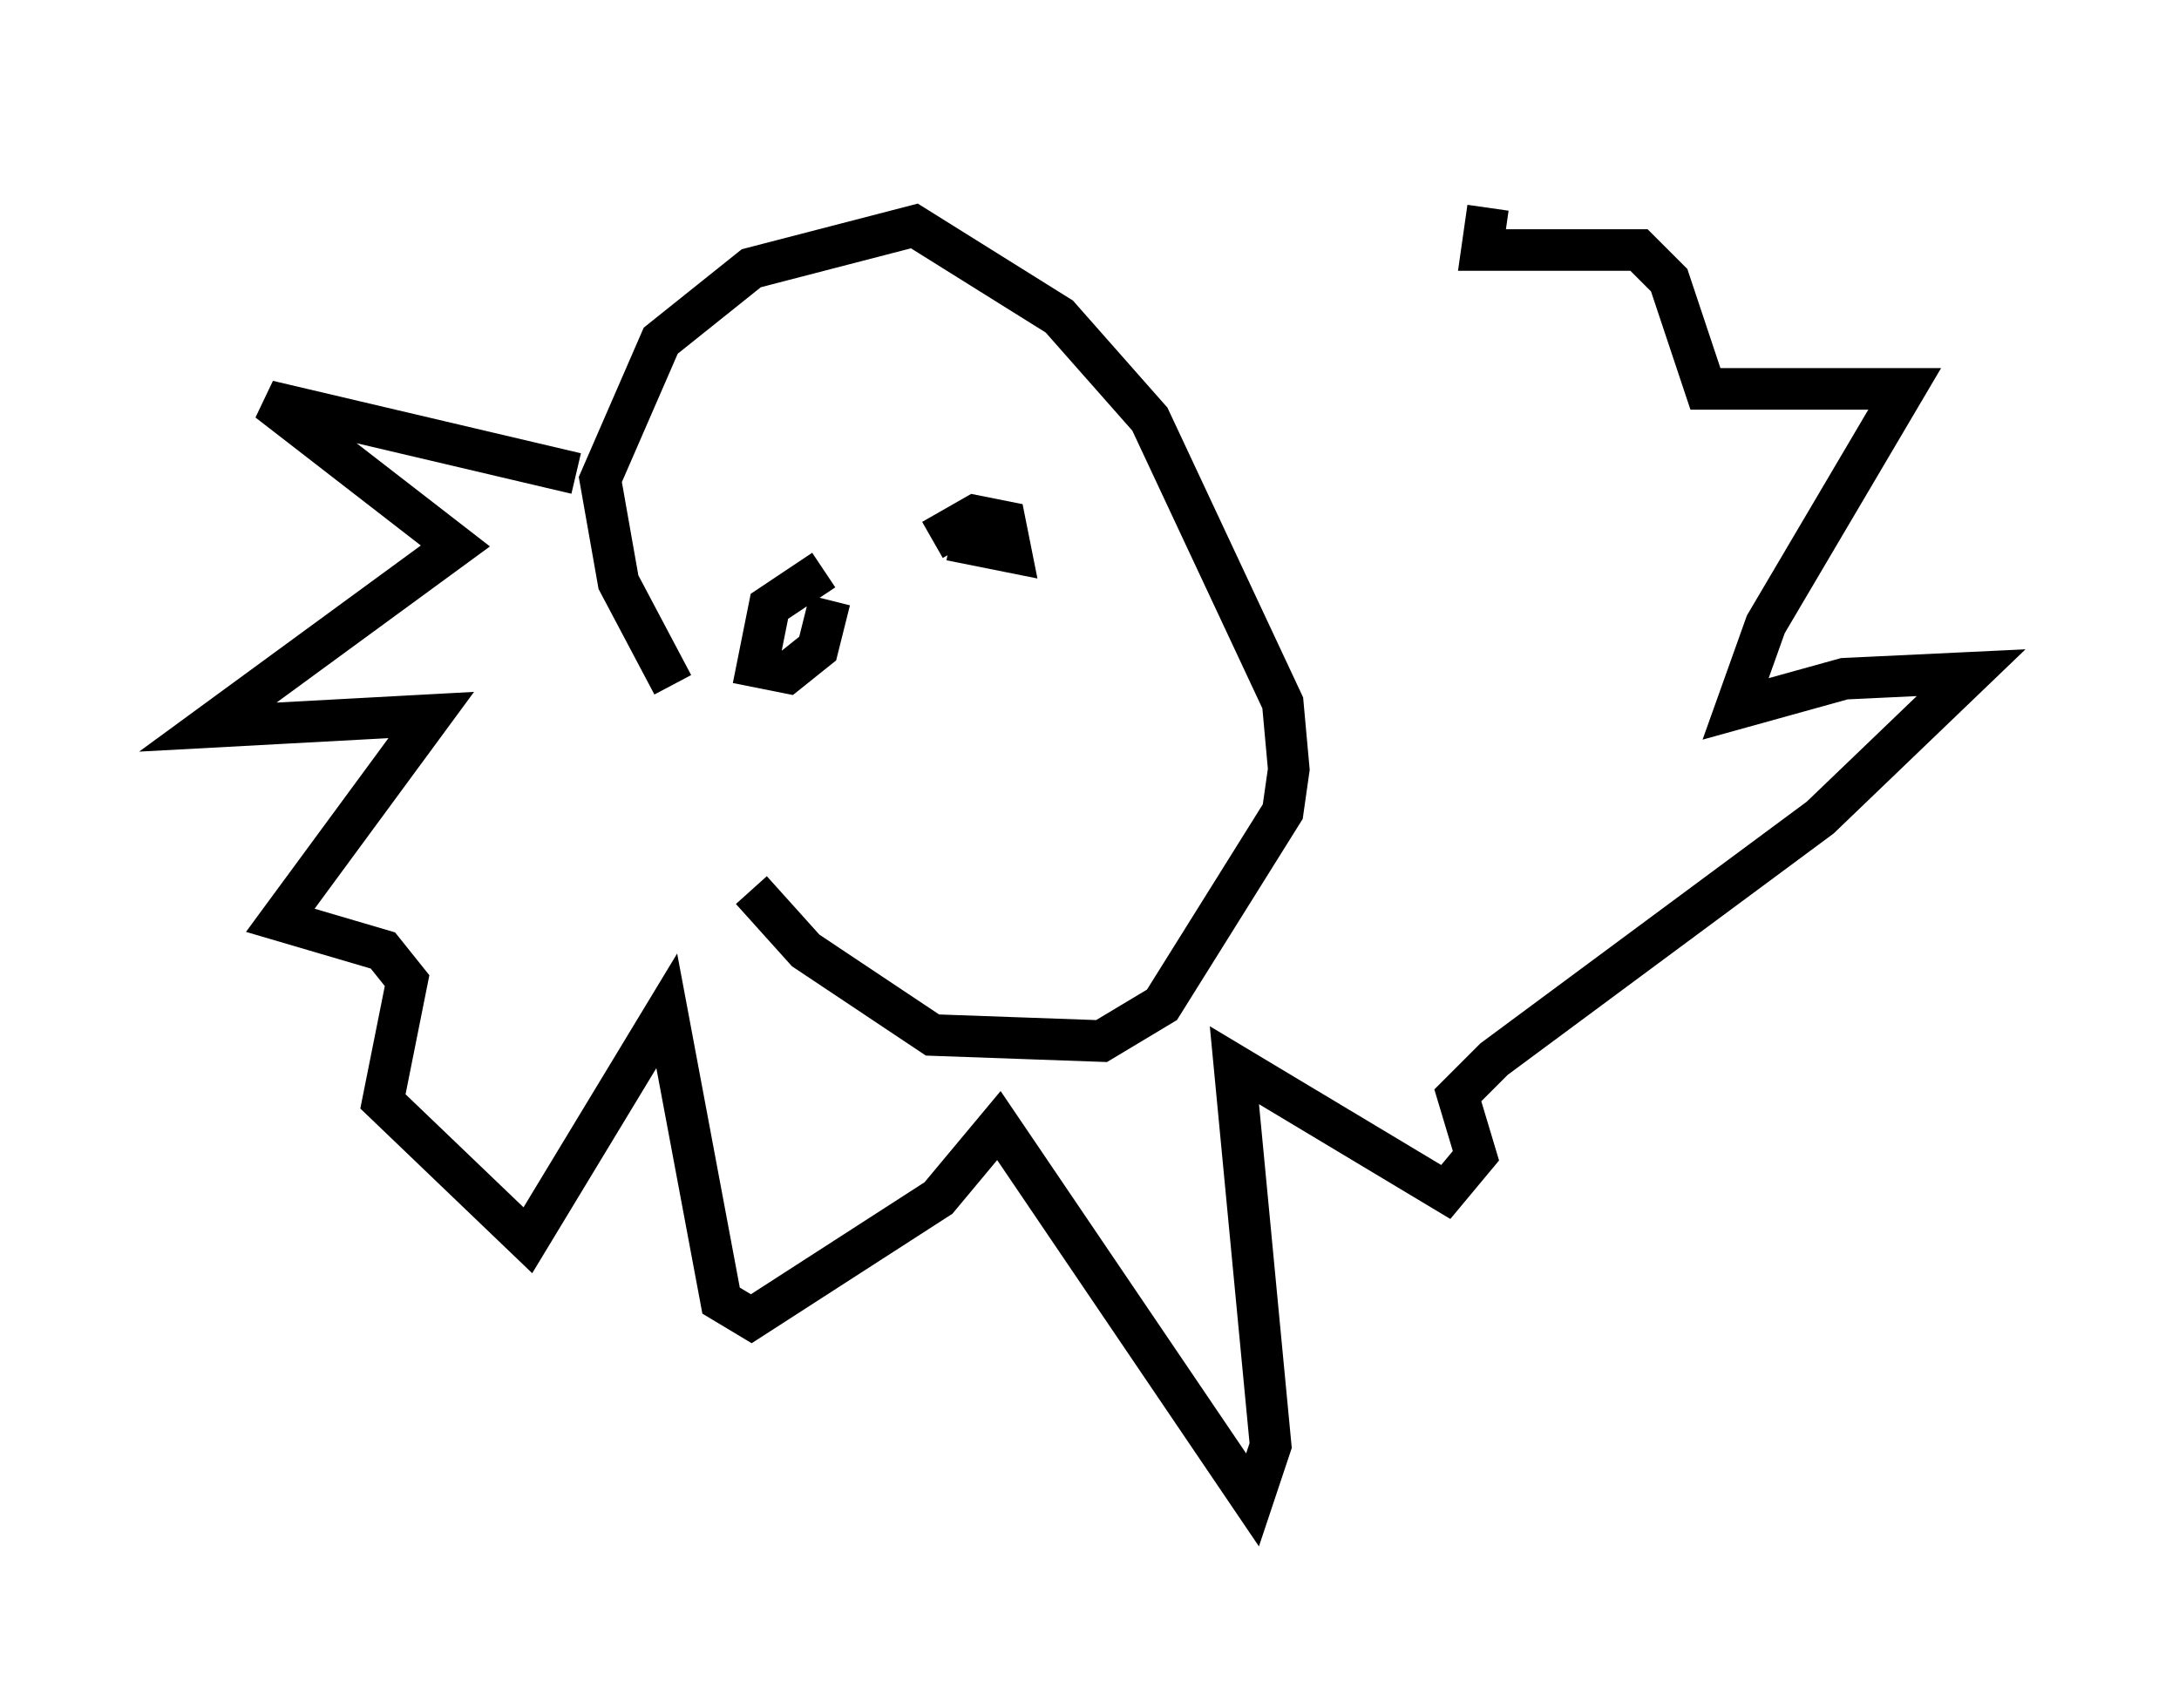 <?xml version="1.0" encoding="utf-8" ?>
<svg baseProfile="full" height="41.084" version="1.1" width="52.413" xmlns="http://www.w3.org/2000/svg" xmlns:ev="http://www.w3.org/2001/xml-events" xmlns:xlink="http://www.w3.org/1999/xlink"><defs /><rect fill="white" height="41.084" width="52.413" x="0" y="0" /><path d="M15.168, 14.587 m2.905, 6.827 l1.307, 1.453 3.05, 2.034 l4.067, 0.145 1.453, -0.872 l2.905, -4.648 0.145, -1.017 l-0.145, -1.598 -3.196, -6.827 l-2.179, -2.469 -3.486, -2.179 l-3.922, 1.017 -2.179, 1.743 l-1.453, 3.341 0.436, 2.469 l1.307, 2.469 m3.631, -2.76 l-1.307, 0.872 -0.291, 1.453 l0.726, 0.145 0.726, -0.581 l0.291, -1.162 m2.905, -1.453 l1.453, 0.291 -0.145, -0.726 l-0.726, -0.145 -1.017, 0.581 m-8.57, -1.598 l-7.408, -1.743 4.503, 3.486 l-5.955, 4.358 5.374, -0.291 l-3.631, 4.939 2.469, 0.726 l0.581, 0.726 -0.581, 2.905 l3.486, 3.341 3.341, -5.52 l1.307, 6.972 0.726, 0.436 l4.503, -2.905 1.453, -1.743 l6.101, 9.006 0.436, -1.307 l-0.872, -9.151 5.084, 3.05 l0.726, -0.872 -0.436, -1.453 l0.872, -0.872 7.844, -5.81 l3.631, -3.486 -3.05, 0.145 l-2.615, 0.726 0.726, -2.034 l3.341, -5.665 -4.793, 0.0 l-0.872, -2.615 -0.726, -0.726 l-3.777, 0.0 0.145, -1.017 " fill="none" stroke="black" stroke-width="1" /></svg>